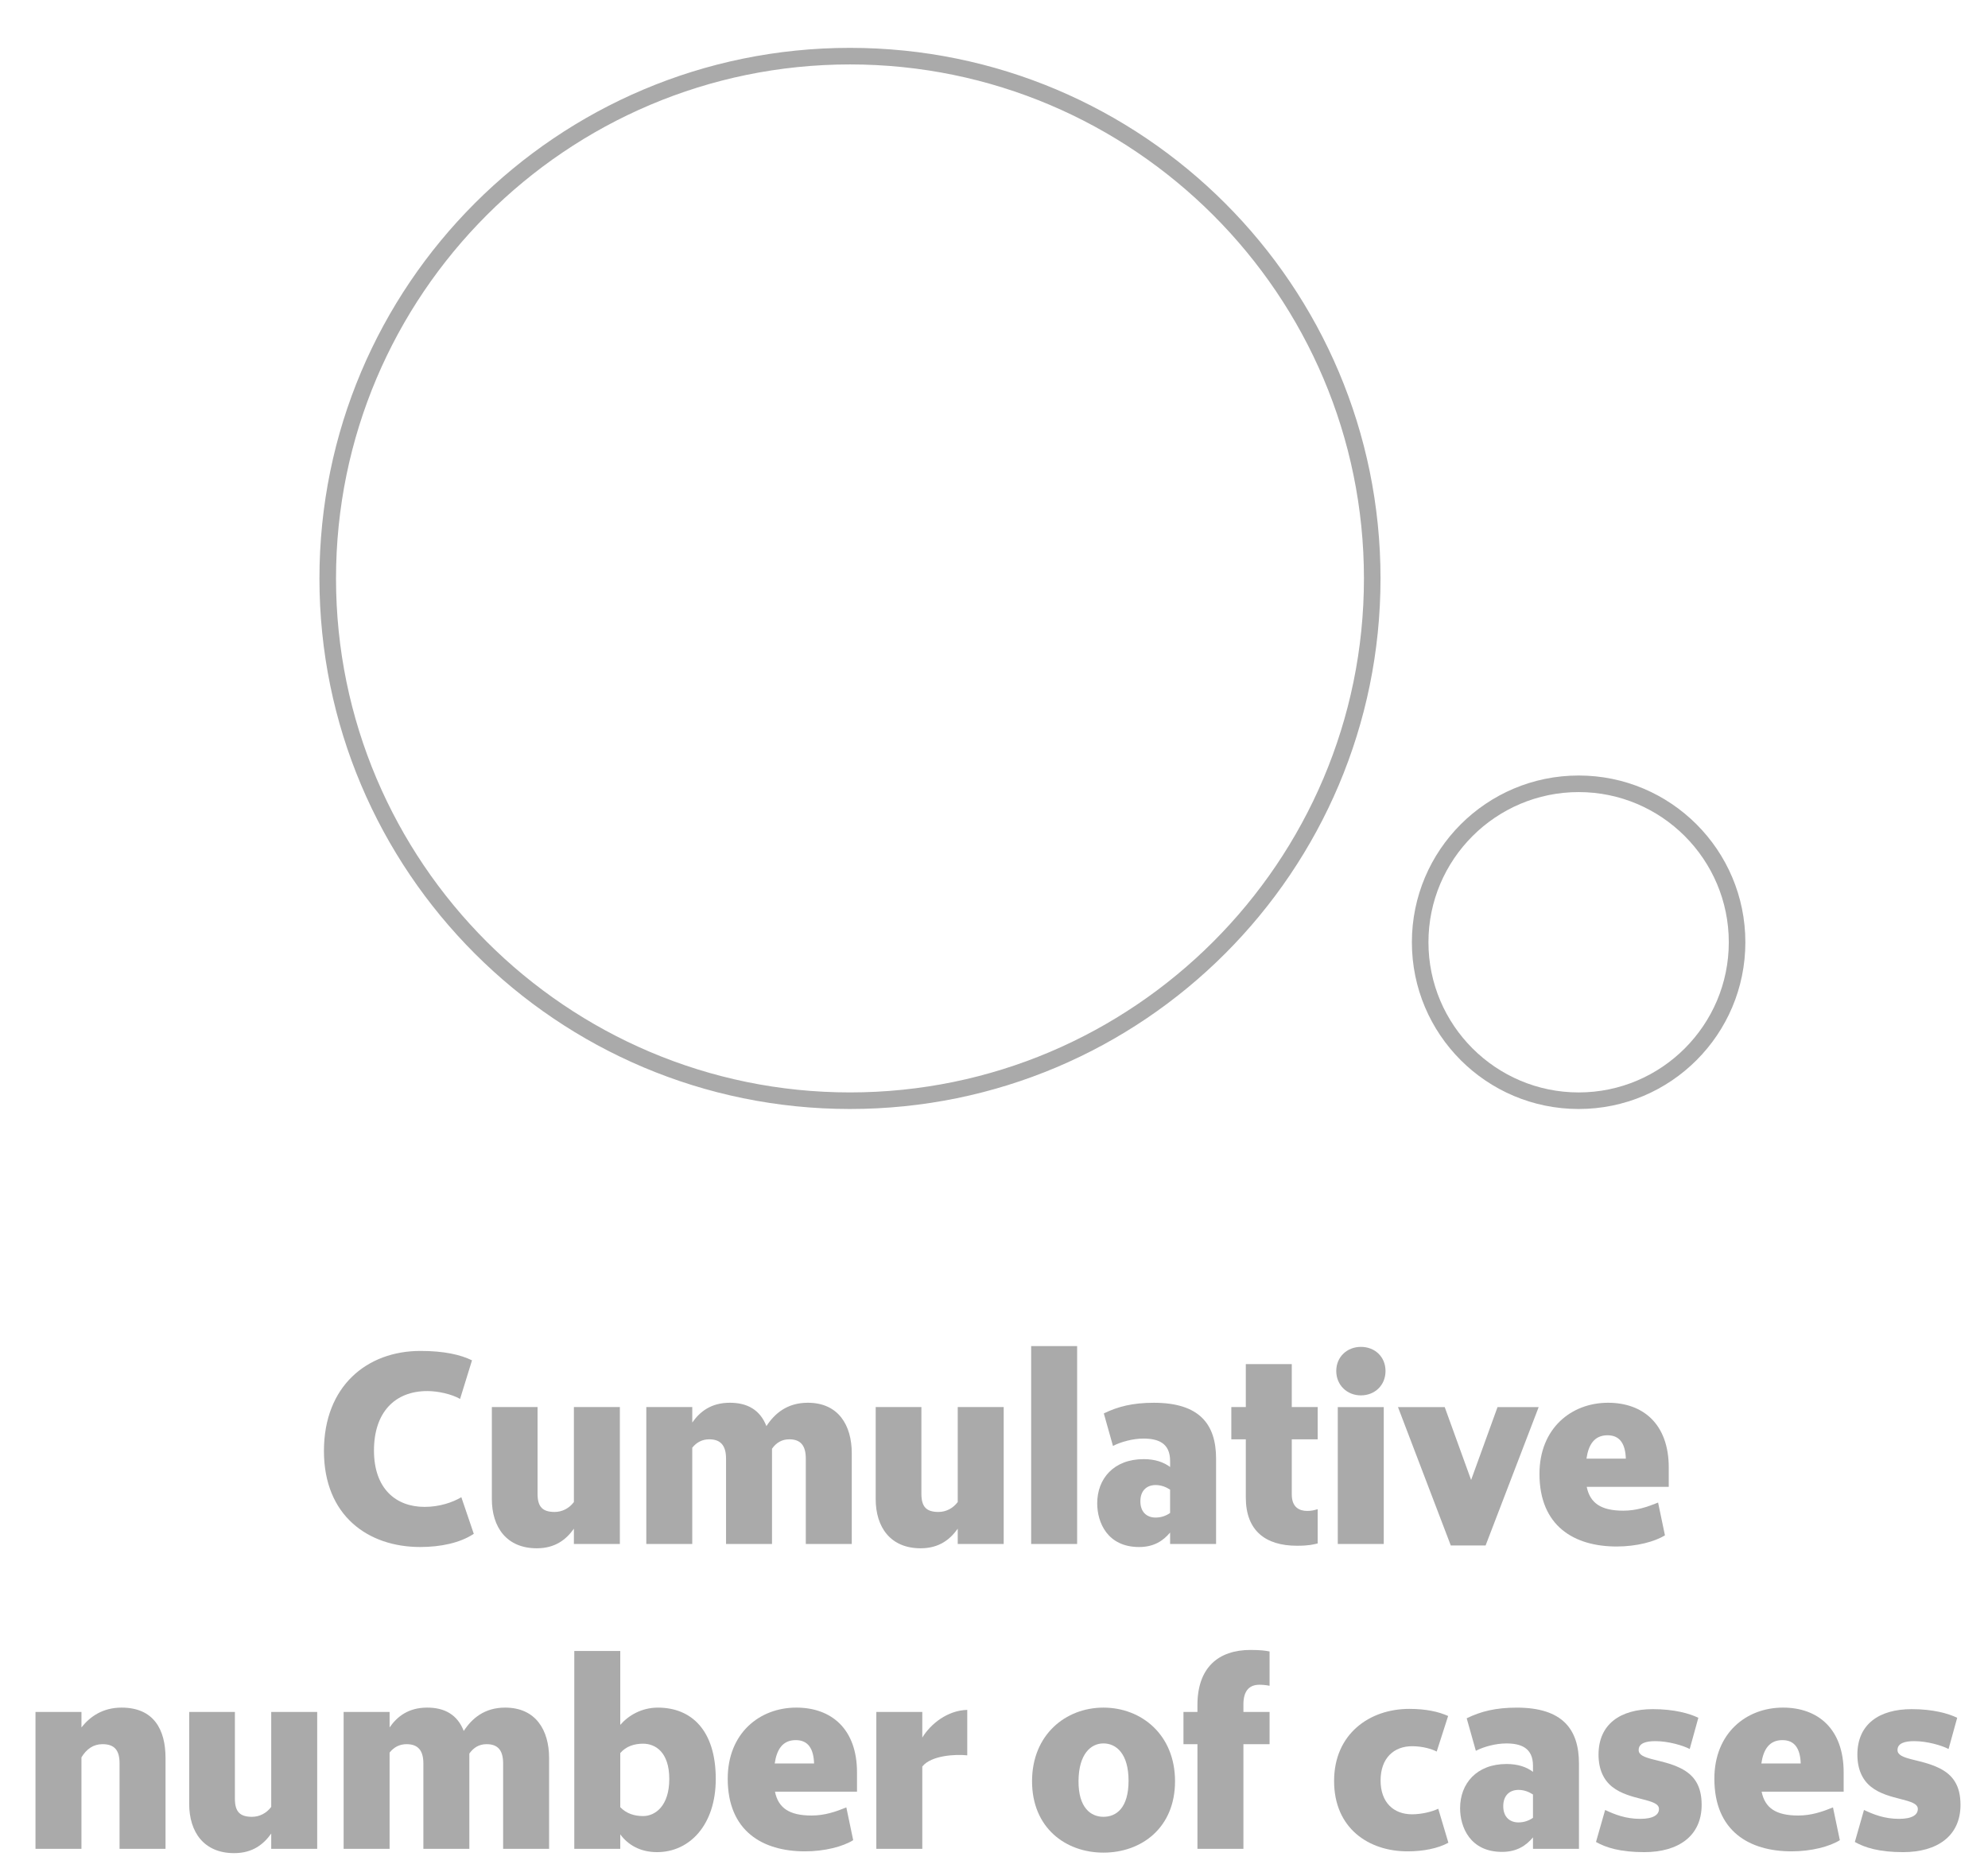 <?xml version="1.0" encoding="utf-8"?>
<!-- Generator: Adobe Illustrator 16.0.4, SVG Export Plug-In . SVG Version: 6.00 Build 0)  -->
<!DOCTYPE svg PUBLIC "-//W3C//DTD SVG 1.1//EN" "http://www.w3.org/Graphics/SVG/1.1/DTD/svg11.dtd">
<svg version="1.1" id="Layer_1" xmlns="http://www.w3.org/2000/svg" xmlns:xlink="http://www.w3.org/1999/xlink" x="0px" y="0px"
	 width="179.991px" height="169.491px" viewBox="0 0 179.991 169.491" enable-background="new 0 0 179.991 169.491"
	 xml:space="preserve">
<g>
	<g>
		<path fill="#AAAAAA" d="M76.956,5.833c25.659,0,46.534,20.876,46.534,46.535c0,25.658-20.875,46.533-46.534,46.533
			S30.422,78.026,30.422,52.368C30.422,26.709,51.297,5.833,76.956,5.833 M76.956,4.333c-26.533,0-48.034,21.504-48.034,48.035
			c0,26.529,21.501,48.033,48.034,48.033c26.528,0,48.034-21.504,48.034-48.033C124.99,25.837,103.484,4.333,76.956,4.333
			L76.956,4.333z"/>
	</g>
	<g>
		<path fill="#AAAAAA" d="M142.933,71.71c7.494,0,13.59,6.099,13.59,13.596s-6.096,13.596-13.59,13.596
			c-7.5,0-13.603-6.099-13.603-13.596S135.433,71.71,142.933,71.71 M142.933,70.21c-8.343,0-15.103,6.758-15.103,15.096
			s6.76,15.096,15.103,15.096c8.333,0,15.09-6.758,15.09-15.096S151.266,70.21,142.933,70.21L142.933,70.21z"/>
	</g>
	<g>
		<g>
			<path fill="#AAAAAA" d="M42.896,138.862c-1.242,0.828-3.012,1.195-4.852,1.195c-4.714,0-8.715-2.828-8.715-8.691
				c0-5.887,3.909-9.061,8.738-9.061c2.161,0,3.633,0.346,4.668,0.852l-1.081,3.494c-0.759-0.438-2-0.713-2.966-0.713
				c-2.943,0-4.829,1.932-4.829,5.381c0,3.473,2.001,5.105,4.576,5.105c1.38,0,2.552-0.414,3.334-0.875L42.896,138.862z"/>
			<path fill="#AAAAAA" d="M51.959,138.401c-0.69,0.967-1.679,1.771-3.357,1.771c-2.736,0-4.07-1.908-4.07-4.461v-8.324h4.139v7.863
				c0,1.174,0.46,1.633,1.541,1.633c0.689,0,1.311-0.322,1.748-0.896v-8.6h4.162v12.395h-4.162V138.401z"/>
			<path fill="#AAAAAA" d="M58.515,139.782v-12.395h4.162v1.402c0.69-0.988,1.702-1.793,3.403-1.793
				c1.586,0,2.736,0.643,3.311,2.115c0.736-1.127,1.863-2.115,3.748-2.115c2.76,0,3.979,2.023,3.979,4.576v8.209h-4.162v-7.727
				c0-1.174-0.46-1.748-1.495-1.748c-0.667,0-1.173,0.299-1.564,0.852v8.623h-4.162v-7.727c0-1.174-0.483-1.748-1.518-1.748
				c-0.644,0-1.15,0.275-1.541,0.76v8.715H58.515z"/>
			<path fill="#AAAAAA" d="M86.711,138.401c-0.69,0.967-1.679,1.771-3.357,1.771c-2.736,0-4.07-1.908-4.07-4.461v-8.324h4.139v7.863
				c0,1.174,0.46,1.633,1.541,1.633c0.689,0,1.311-0.322,1.748-0.896v-8.6h4.162v12.395h-4.162V138.401z"/>
			<path fill="#AAAAAA" d="M93.36,121.868h4.162v17.914H93.36V121.868z"/>
			<path fill="#AAAAAA" d="M105.939,138.747c-0.621,0.736-1.449,1.311-2.805,1.311c-2.875,0-3.794-2.23-3.794-3.955
				c0-2.23,1.495-4.002,4.208-4.002c1.035,0,1.817,0.277,2.392,0.713v-0.551c0-1.633-1.104-2.023-2.415-2.023
				c-0.966,0-2.046,0.299-2.759,0.666l-0.828-2.943c1.265-0.621,2.621-0.965,4.53-0.965c4.139,0,5.634,1.953,5.634,5.059v7.727
				h-4.162V138.747z M105.939,136.976v-2.115c-0.391-0.252-0.828-0.414-1.311-0.414c-0.782,0-1.38,0.484-1.38,1.473
				s0.598,1.471,1.38,1.471C105.135,137.39,105.572,137.229,105.939,136.976z"/>
			<path fill="#AAAAAA" d="M112.794,135.573v-5.266h-1.311v-2.92h1.311v-3.887h4.162v3.887h2.346v2.92h-2.346v4.99
				c0,1.172,0.69,1.494,1.403,1.494c0.368,0,0.644-0.068,0.943-0.16v3.104c-0.414,0.092-0.759,0.207-1.886,0.207
				C114.588,139.942,112.794,138.587,112.794,135.573z"/>
			<path fill="#AAAAAA" d="M123.213,121.938c1.265,0,2.23,0.896,2.23,2.184s-0.965,2.207-2.23,2.207c-1.242,0-2.23-0.92-2.23-2.207
				S121.971,121.938,123.213,121.938z M121.121,127.388h4.162v12.395h-4.162V127.388z"/>
			<path fill="#AAAAAA" d="M126.571,127.388h4.231l2.391,6.6l2.392-6.6h3.725l-4.806,12.531h-3.15L126.571,127.388z"/>
			<path fill="#AAAAAA" d="M146.373,140.011c-3.84,0-6.991-1.838-6.991-6.576c0-4.115,2.875-6.438,6.209-6.438
				c3.196,0,5.496,1.953,5.496,5.863v1.748h-7.427c0.299,1.471,1.288,2.16,3.311,2.16c1.196,0,2.185-0.344,3.15-0.734l0.621,2.965
				C149.822,139.575,148.167,140.011,146.373,140.011z M143.637,132.056h3.564c-0.046-1.357-0.552-2.115-1.656-2.115
				C144.35,129.94,143.82,130.79,143.637,132.056z"/>
			<path fill="#AAAAAA" d="M3.213,167.382v-12.395h4.162v1.402c0.782-0.988,1.932-1.793,3.633-1.793c2.92,0,3.978,2,3.978,4.553
				v8.232h-4.162v-7.75c0-1.172-0.46-1.725-1.541-1.725c-0.828,0-1.449,0.438-1.909,1.195v8.279H3.213z"/>
			<path fill="#AAAAAA" d="M24.556,166.001c-0.69,0.967-1.679,1.771-3.357,1.771c-2.736,0-4.07-1.908-4.07-4.461v-8.324h4.139v7.863
				c0,1.174,0.46,1.633,1.541,1.633c0.689,0,1.311-0.322,1.748-0.896v-8.6h4.162v12.395h-4.162V166.001z"/>
			<path fill="#AAAAAA" d="M31.112,167.382v-12.395h4.162v1.402c0.69-0.988,1.702-1.793,3.403-1.793
				c1.586,0,2.736,0.643,3.311,2.115c0.736-1.127,1.863-2.115,3.748-2.115c2.76,0,3.979,2.023,3.979,4.576v8.209h-4.162v-7.727
				c0-1.174-0.46-1.748-1.495-1.748c-0.667,0-1.173,0.299-1.564,0.852v8.623h-4.162v-7.727c0-1.174-0.483-1.748-1.518-1.748
				c-0.644,0-1.15,0.275-1.541,0.76v8.715H31.112z"/>
			<path fill="#AAAAAA" d="M56.158,166.071v1.311h-4.162v-17.914h4.162v6.691c0.736-0.85,1.932-1.562,3.403-1.562
				c3.035,0,5.243,2.047,5.243,6.461c0,4.186-2.392,6.623-5.312,6.623C57.951,167.681,56.848,167.013,56.158,166.071z
				 M60.596,161.058c0-2.461-1.288-3.195-2.369-3.195c-0.782,0-1.541,0.229-2.069,0.85v4.898c0.552,0.574,1.265,0.805,2.069,0.805
				C59.308,164.415,60.596,163.519,60.596,161.058z"/>
			<path fill="#AAAAAA" d="M72.878,167.61c-3.84,0-6.991-1.838-6.991-6.576c0-4.115,2.875-6.438,6.209-6.438
				c3.196,0,5.496,1.953,5.496,5.863v1.748h-7.427c0.299,1.471,1.288,2.16,3.311,2.16c1.196,0,2.185-0.344,3.15-0.734l0.621,2.965
				C76.327,167.175,74.671,167.61,72.878,167.61z M70.142,159.655h3.564c-0.046-1.357-0.552-2.115-1.656-2.115
				C70.854,157.54,70.325,158.39,70.142,159.655z"/>
			<path fill="#AAAAAA" d="M79.342,167.382v-12.395h4.162v2.322c0.759-1.242,2.276-2.461,4.07-2.506v4.115
				c-1.058-0.115-3.265,0-4.07,1.012v7.451H79.342z"/>
			<path fill="#AAAAAA" d="M99.902,167.726c-3.426,0-6.462-2.252-6.462-6.461s3.036-6.668,6.462-6.668
				c3.449,0,6.484,2.459,6.484,6.668S103.352,167.726,99.902,167.726z M99.902,164.483c1.172,0,2.276-0.805,2.276-3.266
				c0-2.438-1.104-3.379-2.276-3.379c-1.127,0-2.23,0.941-2.254,3.379C97.625,163.679,98.775,164.483,99.902,164.483z"/>
			<path fill="#AAAAAA" d="M108.414,157.907h-1.265v-2.92h1.265v-0.621c0-3.381,1.885-4.99,4.806-4.99
				c0.897,0,1.403,0.068,1.725,0.139v3.104c-0.345-0.068-0.644-0.092-0.92-0.092c-0.874,0-1.448,0.506-1.448,1.771v0.689h2.368v2.92
				h-2.368v9.475h-4.162V157.907z"/>
			<path fill="#AAAAAA" d="M131.135,166.829c-0.966,0.529-2.3,0.781-3.702,0.781c-3.519,0-6.646-2.092-6.646-6.369
				c0-4.254,3.196-6.529,6.806-6.529c1.518,0,2.645,0.252,3.519,0.643l-1.035,3.221c-0.437-0.23-1.265-0.484-2.23-0.484
				c-1.632,0-2.851,1.059-2.851,3.105c0,1.977,1.172,3.059,2.851,3.059c0.897,0,1.863-0.254,2.369-0.506L131.135,166.829z"/>
			<path fill="#AAAAAA" d="M138.794,166.347c-0.621,0.736-1.449,1.311-2.805,1.311c-2.875,0-3.794-2.23-3.794-3.955
				c0-2.23,1.495-4.002,4.208-4.002c1.035,0,1.817,0.277,2.392,0.713v-0.551c0-1.633-1.104-2.023-2.415-2.023
				c-0.966,0-2.046,0.299-2.759,0.666l-0.828-2.943c1.265-0.621,2.621-0.965,4.53-0.965c4.139,0,5.634,1.953,5.634,5.059v7.727
				h-4.162V166.347z M138.794,164.575v-2.115c-0.391-0.252-0.828-0.414-1.311-0.414c-0.782,0-1.38,0.484-1.38,1.473
				s0.598,1.471,1.38,1.471C137.989,164.989,138.426,164.829,138.794,164.575z"/>
			<path fill="#AAAAAA" d="M149.88,157.632c-0.851,0-1.518,0.184-1.518,0.805c0,0.896,2.046,0.781,3.771,1.633
				c1.265,0.621,1.932,1.609,1.932,3.334c0,2.805-2.093,4.277-5.197,4.277c-2.185,0-3.472-0.414-4.369-0.92l0.828-2.898
				c0.874,0.414,1.863,0.805,3.173,0.805c1.196,0,1.702-0.367,1.702-0.896c0-0.965-2.645-0.734-4.231-2
				c-0.782-0.621-1.242-1.586-1.242-2.92c0-2.76,1.978-4.117,4.921-4.117c1.932,0,3.311,0.393,4.116,0.783l-0.782,2.828
				C152.387,158.022,151.03,157.632,149.88,157.632z"/>
			<path fill="#AAAAAA" d="M162.208,167.61c-3.84,0-6.991-1.838-6.991-6.576c0-4.115,2.875-6.438,6.209-6.438
				c3.196,0,5.496,1.953,5.496,5.863v1.748h-7.427c0.299,1.471,1.288,2.16,3.311,2.16c1.196,0,2.185-0.344,3.15-0.734l0.621,2.965
				C165.657,167.175,164.001,167.61,162.208,167.61z M159.471,159.655h3.564c-0.046-1.357-0.552-2.115-1.656-2.115
				C160.184,157.54,159.655,158.39,159.471,159.655z"/>
			<path fill="#AAAAAA" d="M173.316,157.632c-0.851,0-1.518,0.184-1.518,0.805c0,0.896,2.046,0.781,3.771,1.633
				c1.265,0.621,1.932,1.609,1.932,3.334c0,2.805-2.093,4.277-5.197,4.277c-2.185,0-3.472-0.414-4.369-0.92l0.828-2.898
				c0.874,0.414,1.863,0.805,3.173,0.805c1.196,0,1.702-0.367,1.702-0.896c0-0.965-2.645-0.734-4.231-2
				c-0.782-0.621-1.242-1.586-1.242-2.92c0-2.76,1.978-4.117,4.921-4.117c1.932,0,3.311,0.393,4.116,0.783l-0.782,2.828
				C175.823,158.022,174.466,157.632,173.316,157.632z"/>
		</g>
	</g>
</g>
</svg>
